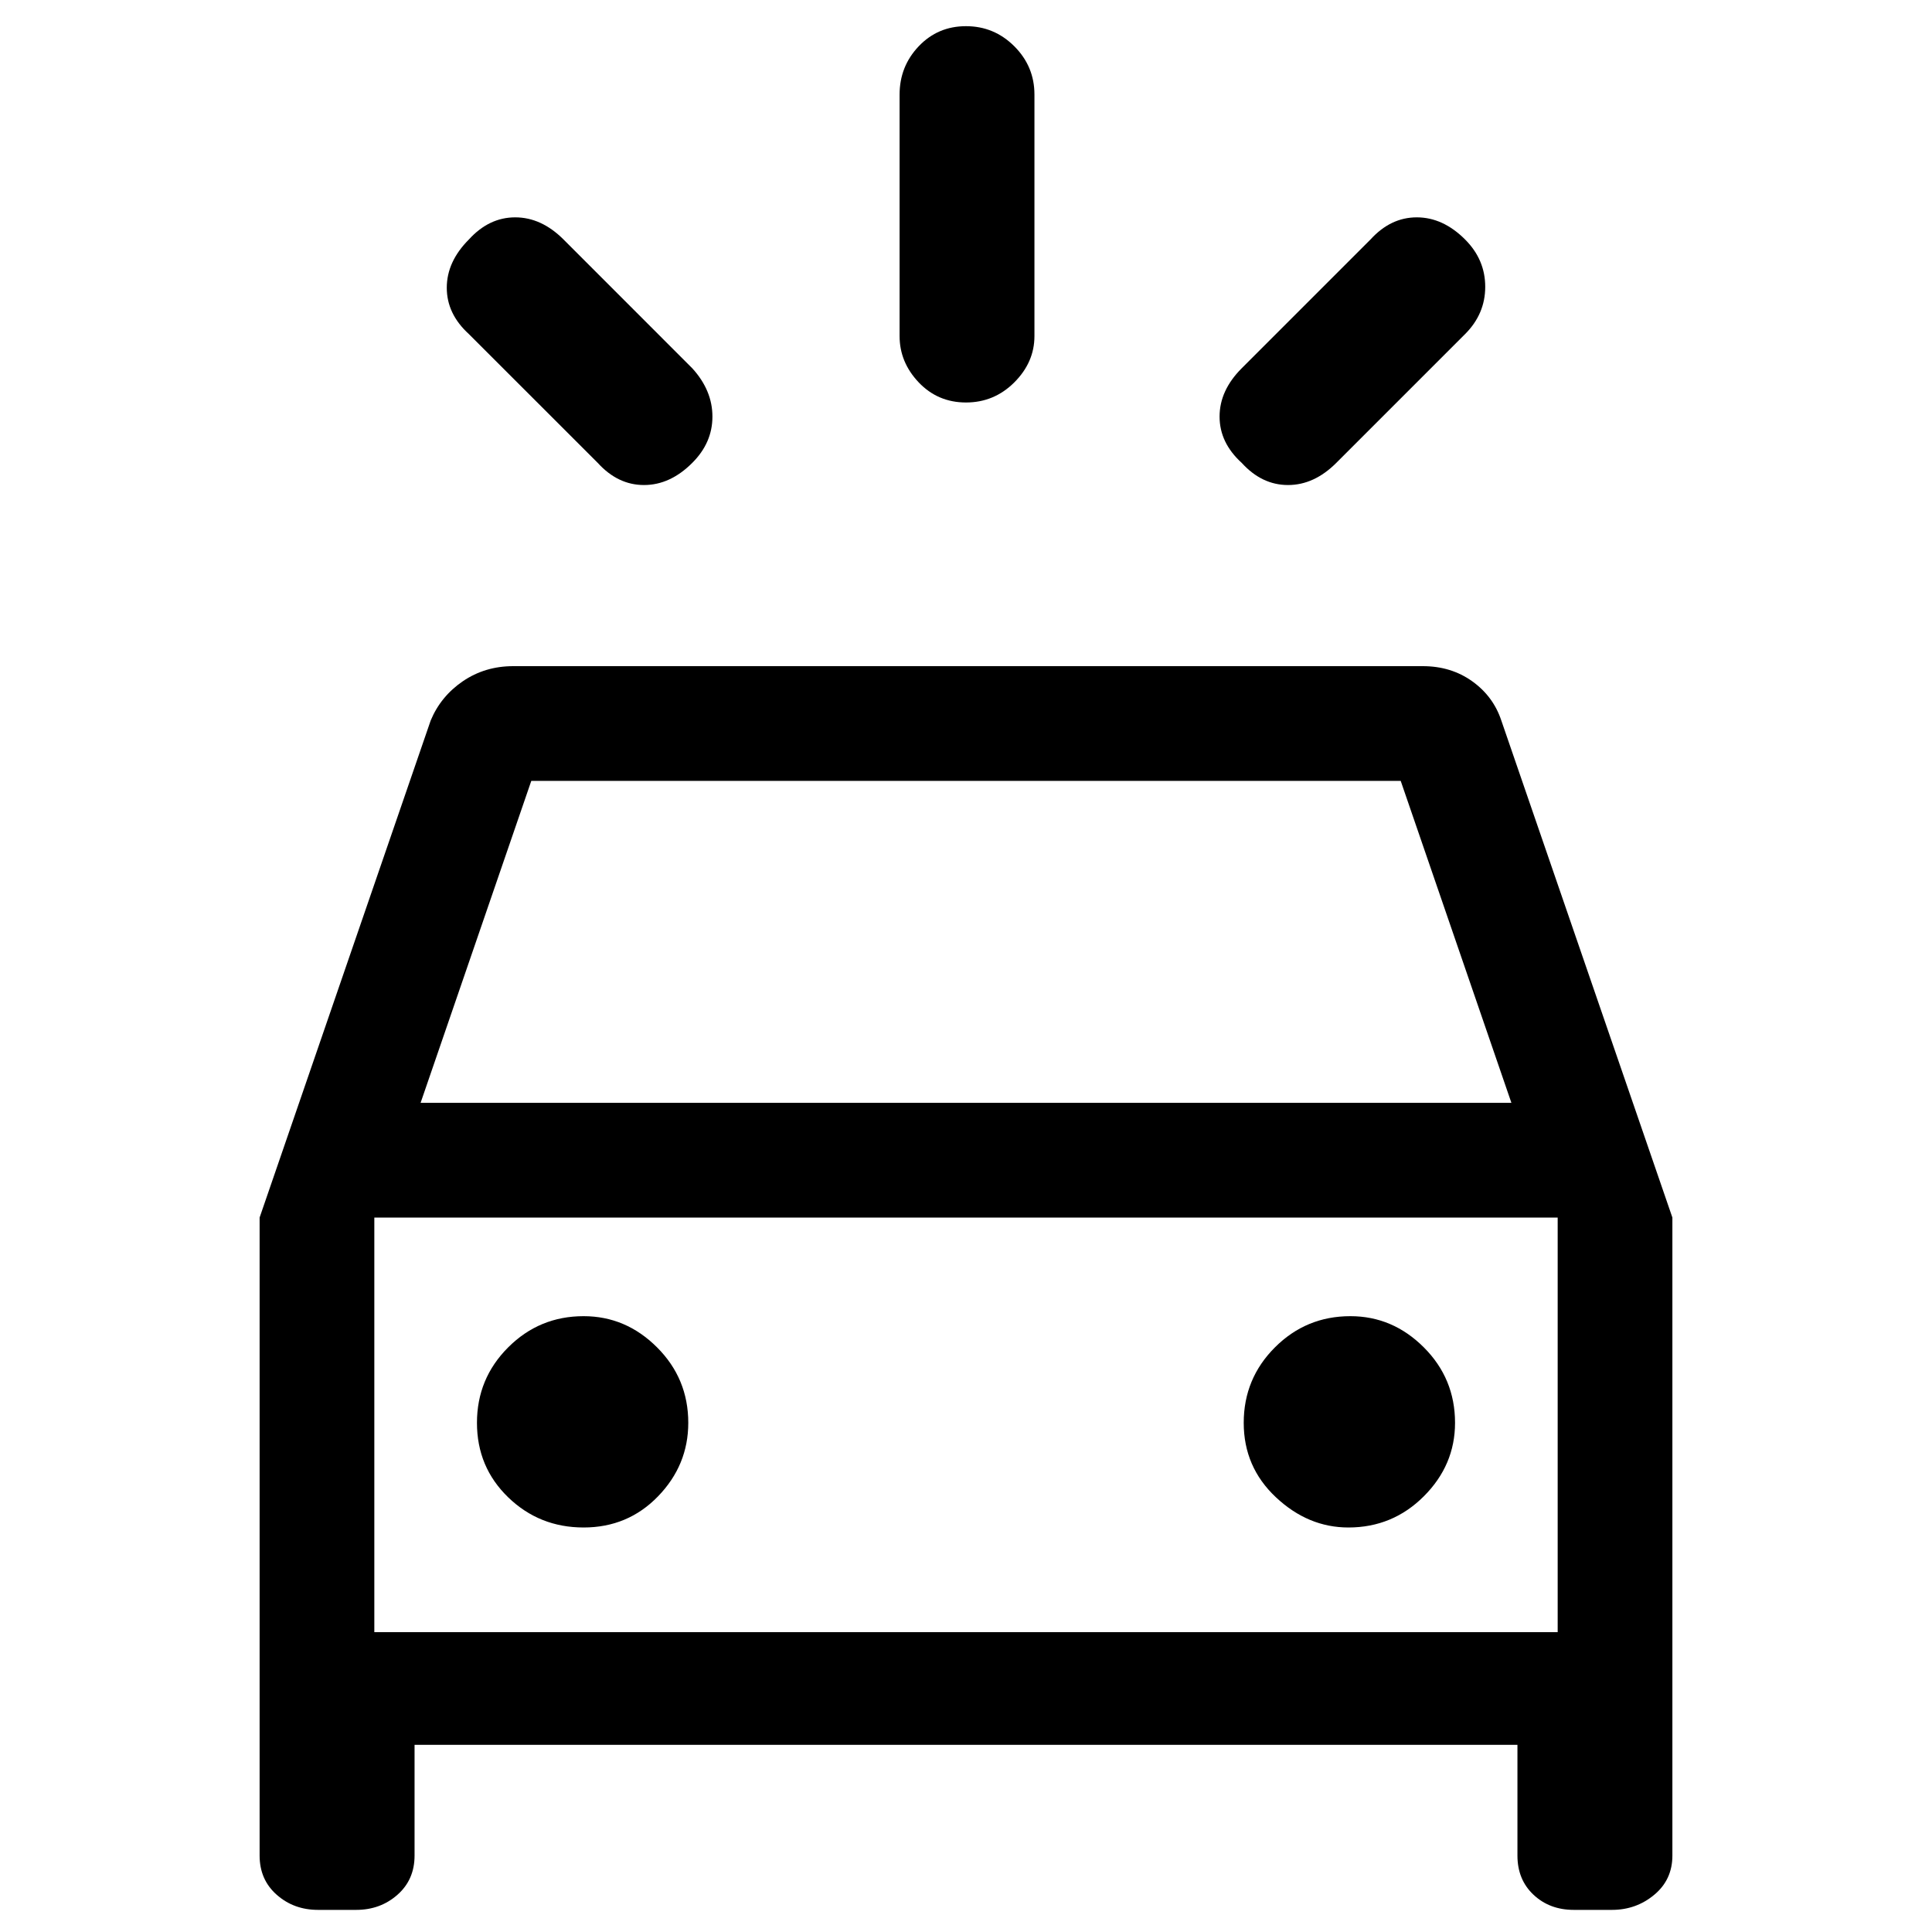 <svg xmlns="http://www.w3.org/2000/svg" height="40" width="40"><path d="m11.667 4.958 2.666 2.667q.417.458.417 1t-.417.958q-.458.459-1 .459-.541 0-.958-.459L9.708 6.917Q9.25 6.5 9.25 5.958q0-.541.458-1 .417-.458.959-.458.541 0 1 .458Zm18.666 1.959-2.666 2.666q-.459.459-1 .459-.542 0-.959-.459-.458-.416-.458-.958t.458-1l2.667-2.667q.417-.458.958-.458.542 0 1 .458.417.417.417.98 0 .562-.417.979Zm-8.916-4.959v5q0 .542-.417.959-.417.416-1 .416t-.979-.416q-.396-.417-.396-.959v-5q0-.583.396-1 .396-.416.979-.416t1 .416q.417.417.417 1ZM6.583 39.542q-.5 0-.854-.313-.354-.312-.354-.812V25.208l3.542-10.291q.208-.5.666-.813.459-.312 1.042-.312h18.833q.584 0 1.021.312.438.313.604.813l3.542 10.291v13.209q0 .5-.375.812-.375.313-.875.313h-.792q-.5 0-.833-.313-.333-.312-.333-.812v-2.292H8.583v2.292q0 .5-.354.812-.354.313-.854.313Zm2.125-16.709h22.584L29 16.167H11ZM7.75 33.792v-8.584 8.584Zm4.333-2.167q.917 0 1.542-.646t.625-1.521q0-.916-.646-1.562t-1.521-.646q-.916 0-1.562.646t-.646 1.562q0 .917.646 1.542t1.562.625Zm15.834 0q.916 0 1.562-.646t.646-1.521q0-.916-.646-1.562t-1.521-.646q-.916 0-1.562.646t-.646 1.562q0 .917.667 1.542.666.625 1.5.625ZM7.75 33.792h24.5v-8.584H7.75Z"/></svg>